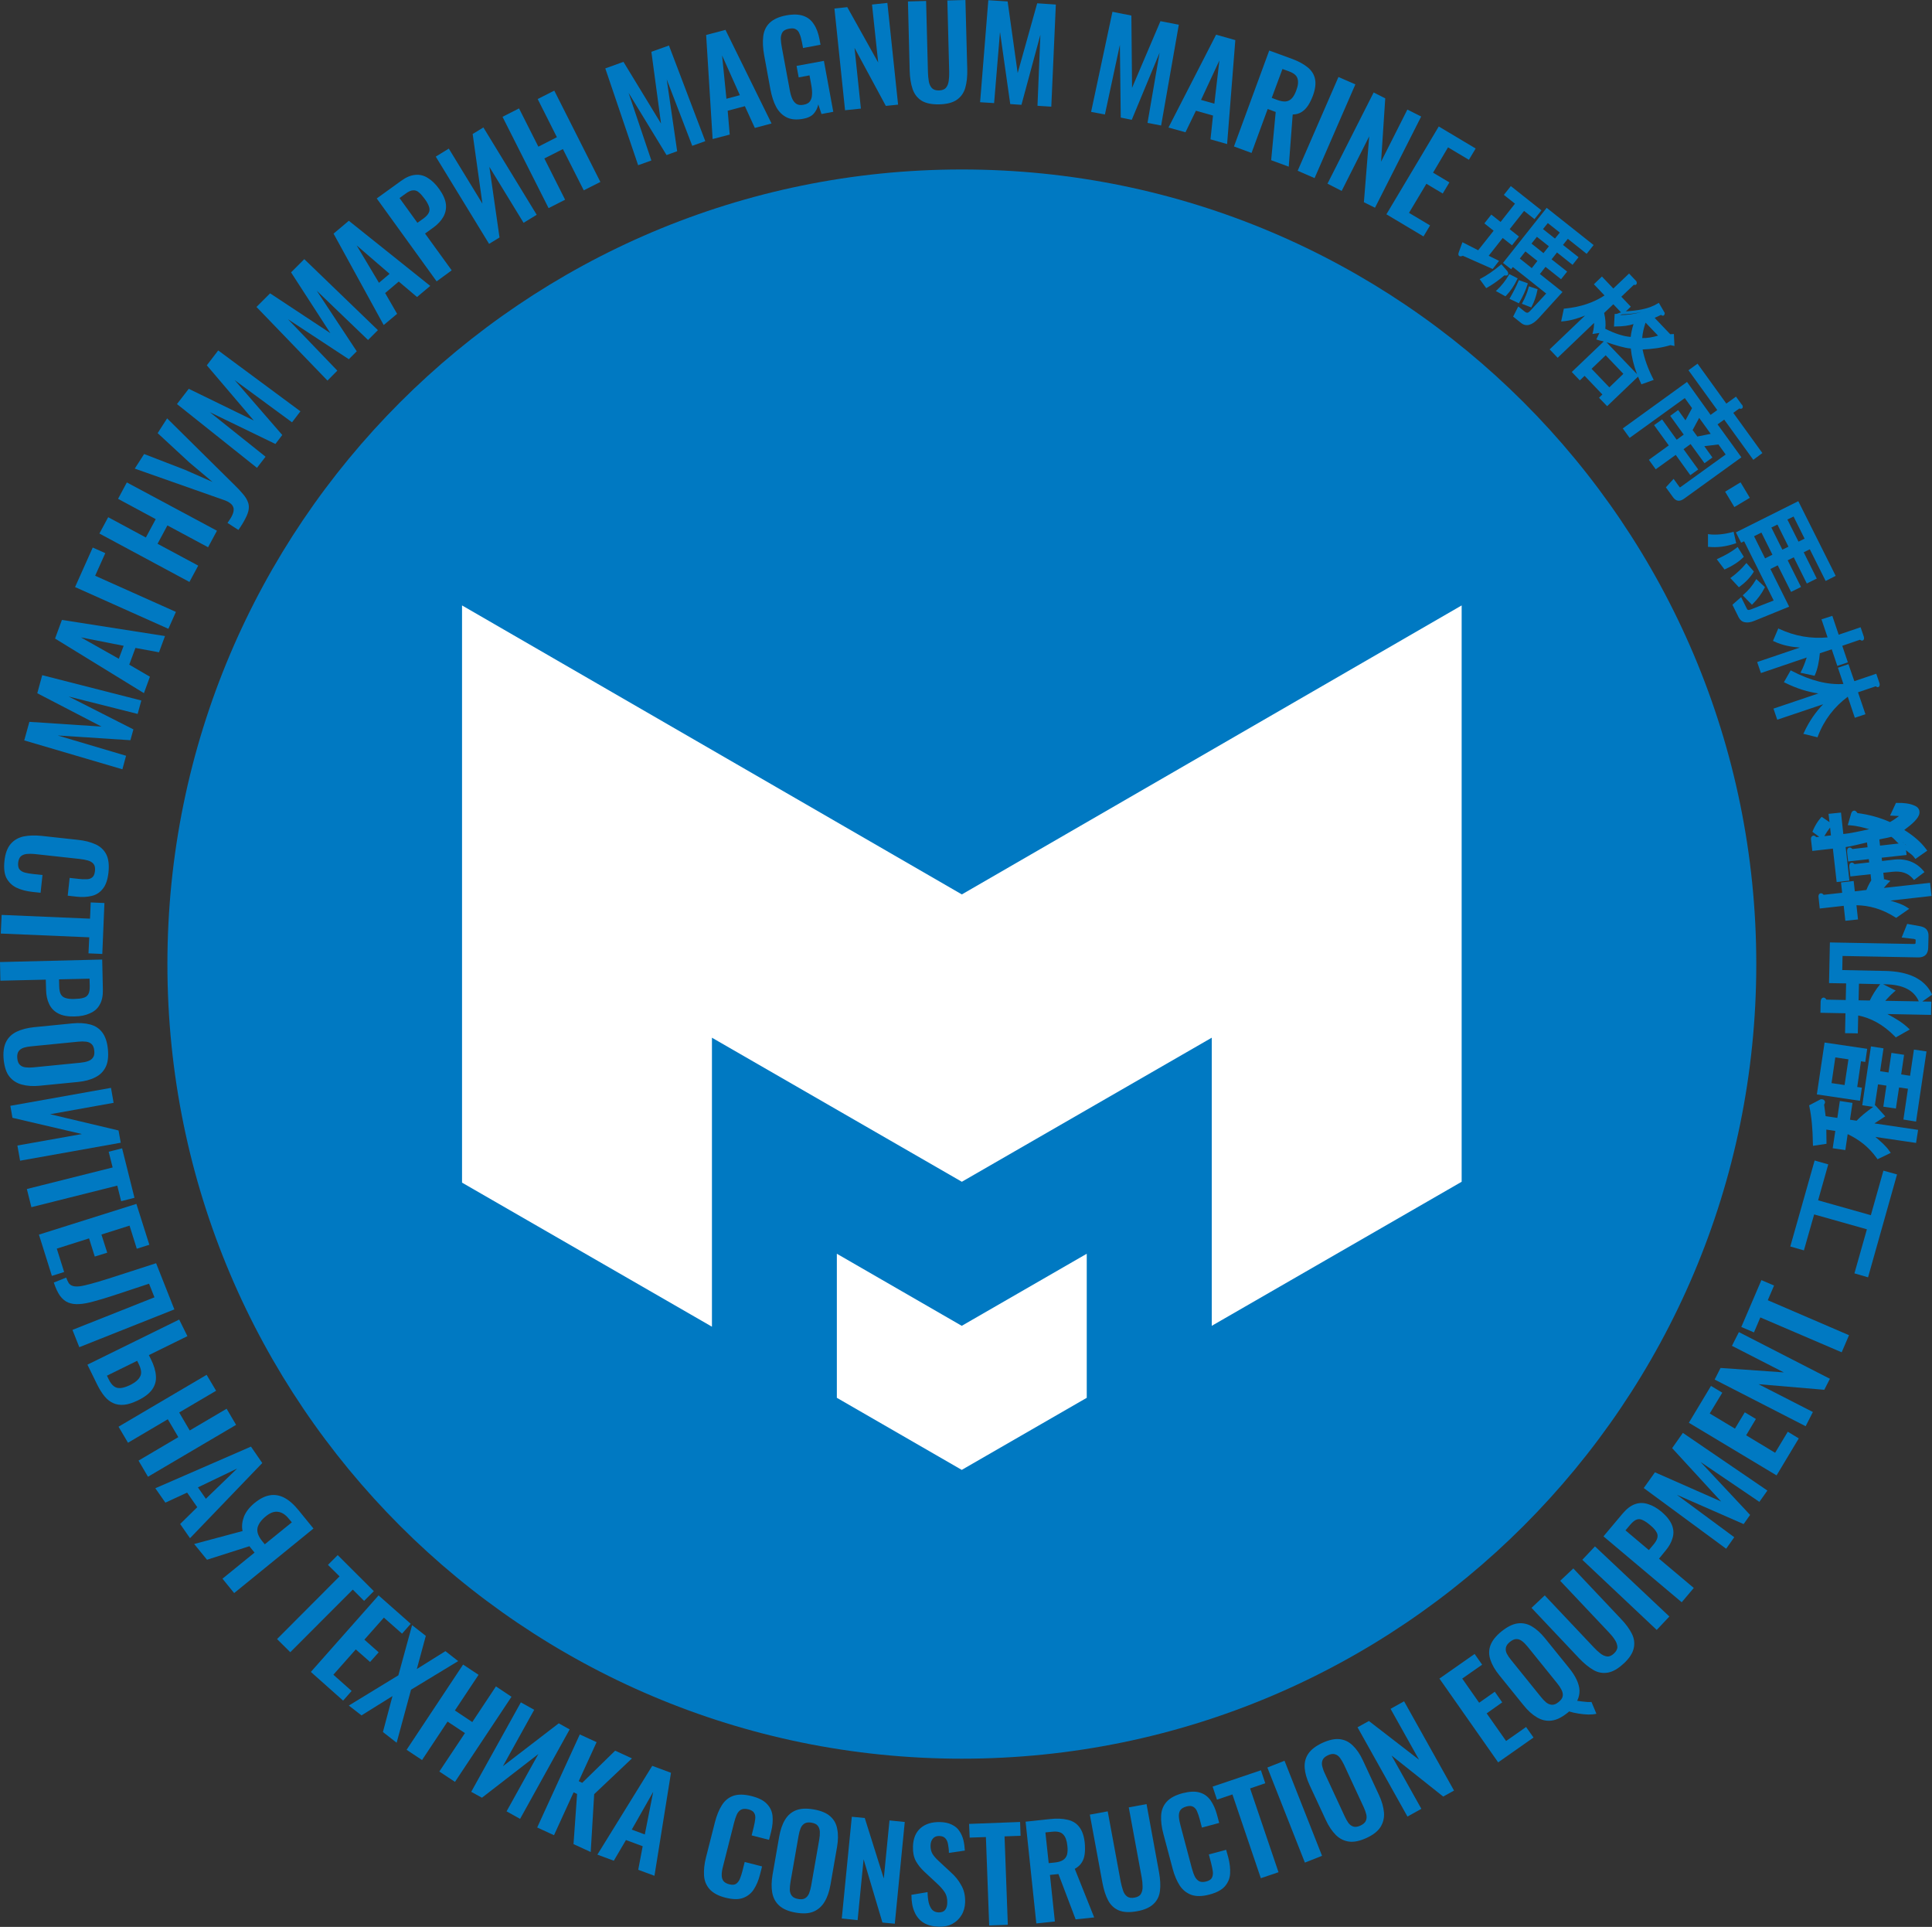 <?xml version="1.0" encoding="utf-8"?>
<!-- Generator: Adobe Illustrator 26.0.2, SVG Export Plug-In . SVG Version: 6.00 Build 0)  -->
<svg version="1.1" id="Слой_1" xmlns="http://www.w3.org/2000/svg" xmlns:xlink="http://www.w3.org/1999/xlink" x="0px" y="0px"
	 viewBox="0 0 2000 1994.3" style="enable-background:new 0 0 2000 1994.3;" xml:space="preserve">
<rect x="0" y="0" width="2000" height="1994.3" fill="#333333" stroke="none"/>
<style type="text/css">
	.st0{fill:#0079C2;}
	.st1{fill:#FFFFFF;}
</style>
<g>
	<g>
		<path class="st0" d="M17.2,918.8c4.7,2.2,10.1,3.6,16.4,4.3L42,924l2-18.4l-9.5-1c-3.1-0.3-5.9-0.8-8.4-1.4
			c-2.5-0.6-4.4-1.7-5.8-3.3c-1.3-1.5-1.8-3.8-1.5-7c0.3-2.8,1.2-4.9,2.5-6.4c1.5-1.4,3.5-2.3,5.9-2.6c2.6-0.3,5.8-0.3,9.6,0.1
			l45.7,5c3.2,0.3,6,0.9,8.5,1.6c2.5,0.7,4.5,1.9,5.8,3.5c1.4,1.7,1.9,4.2,1.5,7.5c-0.4,3.3-1.4,5.5-3,6.6c-1.5,1.2-3.5,1.8-6,1.8
			c-2.5,0.1-5.2,0-8.1-0.4l-9.1-1l-2,18.4l8.8,1c6.1,0.7,11.5,0.4,16.3-0.8c4.8-1.2,8.6-3.8,11.5-7.7c3-3.8,4.8-9.3,5.6-16.6
			c0.8-7.7,0.1-13.9-2.3-18.7c-2.4-4.6-6.1-8.1-11.2-10.4c-5.1-2.3-11.2-3.9-18.4-4.6l-37.5-4.1c-6.8-0.7-13-0.5-18.5,0.6
			c-5.4,1.2-9.8,3.7-13.3,7.7c-3.5,4.1-5.7,10-6.5,17.7l0,0c-0.8,7.4-0.1,13.4,2.1,17.7C9.2,913.3,12.6,916.6,17.2,918.8z"/>
		<polygon class="st0" points="91.6,986.7 105.9,987.3 108.1,934.6 93.9,934 93.2,950.8 1.7,946.9 0.8,966.2 92.4,970.1 		"/>
		<path class="st0" d="M47.7,1024.4c0.1,5.7,1.2,10.7,3.2,14.8c2,4.2,5.1,7.5,9.4,9.7c4.3,2.3,9.9,3.3,16.8,3.1
			c6.4-0.1,11.7-1.2,16.1-3.3c4.5-1.9,7.9-4.9,10.1-9c2.3-4,3.3-9.1,3.2-15.5l-0.7-31.1L0,995.7l0.4,19.3l47-1.1L47.7,1024.4z
			 M92.7,1012.9l0.2,7.3c0.1,4-0.4,6.9-1.5,8.8c-1.1,1.9-2.8,3.2-5.3,3.8c-2.3,0.7-5.4,1-9.3,1.1c-3.7,0.1-6.8-0.2-9-1
			c-2.2-0.6-3.8-2-4.9-3.9c-1-1.9-1.5-4.6-1.6-8.1l-0.2-7.3L92.7,1012.9z"/>
		<path class="st0" d="M22.6,1122.5c5.4,1.5,11.6,1.9,18.6,1.2l39.5-3.9c7.1-0.7,13.1-2.3,17.9-4.8c4.9-2.4,8.5-6,10.8-10.7
			c2.3-4.6,3-10.7,2.3-18.3c-0.7-7.5-2.7-13.3-5.8-17.4c-3.1-4.2-7.3-6.9-12.6-8.3c-5.2-1.4-11.4-1.8-18.5-1.1l-39.4,3.9
			c-7.1,0.7-13.2,2.3-18.2,4.7c-5,2.4-8.7,6-11,10.7c-2.3,4.7-3.1,10.8-2.4,18.2l0,0c0.8,7.6,2.7,13.5,5.9,17.5
			C13,1118.3,17.3,1121.1,22.6,1122.5z M19.3,1088c1.2-1.7,3-2.9,5.4-3.7c2.4-0.7,5-1.2,7.9-1.4l48.5-4.8c2.9-0.3,5.6-0.3,8,0
			c2.4,0.3,4.3,1.1,5.8,2.6c1.5,1.4,2.4,3.7,2.7,6.7c0.3,3.2-0.1,5.6-1.4,7.2c-1.1,1.7-2.9,2.9-5.2,3.7c-2.3,0.8-4.9,1.3-7.9,1.6
			l-48.5,4.8c-2.9,0.3-5.5,0.3-8,0c-2.5-0.3-4.5-1.1-6-2.6c-1.5-1.4-2.4-3.6-2.7-6.8l0,0C17.6,1092.1,18.1,1089.7,19.3,1088z"/>
		<polygon class="st0" points="122.7,1170 51.9,1153.2 117.6,1141.4 114.9,1125.9 10.7,1144.5 12.9,1156.9 84.8,1173.7 18,1185.6 
			20.8,1201.3 125,1182.7 		"/>
		<polygon class="st0" points="125.4,1243.2 139.2,1239.7 126.4,1188.5 112.5,1192 116.6,1208.3 27.8,1230.6 32.5,1249.4 
			121.4,1227.1 		"/>
		<polygon class="st0" points="58.8,1292.3 92.2,1281.7 98.1,1300.5 111,1296.5 105,1277.7 134.1,1268.5 141.6,1292.4 154.6,1288.3 
			141.2,1246 40.3,1277.8 53.7,1320.5 66.4,1316.5 		"/>
		<polygon class="st0" points="55.6,1327.4 55.7,1327.4 55.7,1327.4 		"/>
		<path class="st0" d="M161.6,1307.4l-49.2,15.9c-7.3,2.3-13.4,4.1-18.2,5.4c-4.8,1.3-8.7,2.2-11.8,2.6c-3,0.3-5.3,0.2-7.1-0.4
			c-1.7-0.5-3.1-1.5-4.2-3c-0.8-1.4-1.7-3.3-2.6-5.6l-12.8,5.1c1.9,5.8,4.1,10.4,6.4,13.7c2.5,3.3,5.3,5.7,8.5,7
			c3.2,1.3,7,1.9,11.3,1.6c4.4-0.2,9.5-1.2,15.2-2.8c5.8-1.5,12.3-3.5,19.7-5.9l37.5-12.4l5.6,14.1l-84.9,33.7l7.1,17.9l98.4-39.1
			L161.6,1307.4z"/>
		<path class="st0" d="M128.5,1453.9c4.2-0.4,9-2,14.4-4.6c6.8-3.3,11.7-7.1,14.6-11.2c3-4.2,4.3-8.9,3.9-14c-0.3-5.2-2-11-5.2-17.4
			l-2.1-4.2l39.9-19.6l-8.5-17.2l-95,46.7l10.2,20.8c2.3,4.6,4.7,8.5,7.4,11.8c2.7,3.3,5.7,5.7,9.1,7.2
			C120.5,1453.7,124.3,1454.3,128.5,1453.9z M117.7,1434.6c-1.9-1.5-3.7-3.9-5.3-7.3l-1.7-3.5l31.3-15.4l1.6,3.3
			c2.7,5.5,3.2,9.8,1.5,12.9c-1.6,3.2-4.9,6.1-9.8,8.6c-4.1,2-7.7,3.2-10.5,3.4C122,1436.8,119.7,1436.2,117.7,1434.6z"/>
		<polygon class="st0" points="234.6,1458 196.4,1480.5 185.5,1461.9 223.7,1439.4 213.9,1422.9 122.7,1476.6 132.5,1493.2 
			173.7,1468.9 184.6,1487.4 143.4,1511.7 153.2,1528.4 244.4,1474.7 		"/>
		<path class="st0" d="M259.8,1497.2l-99,43.1l10.4,14.9l22.5-10.4l10.5,15.1l-17.7,17.4l10.2,14.7l74.8-77.8L259.8,1497.2z
			 M213.1,1551.2l-8.2-11.8l40.6-19.5L213.1,1551.2z"/>
		<path class="st0" d="M309.1,1563.1c-4.9-6.1-9.9-10.4-14.8-13c-4.9-2.5-9.9-3.4-15-2.5c-5,0.8-10.3,3.5-15.7,7.9
			c-5.4,4.4-9.1,9.2-11.1,14.3c-1.9,5.1-2.4,10-1.4,14.8l-50.1,13.4l13.3,16.3l43.9-14c0.1,0.1,0.3,0.5,0.7,0.9
			c0.4,0.5,0.7,0.8,0.7,0.9l3.9,4.8l-33.2,27l12.1,14.9l82.1-66.8L309.1,1563.1z M274.1,1598.3l-2.7-3.3l0,0
			c-4.1-5.1-5.7-9.7-4.8-13.8c1-4,3.8-8,8.5-11.8c4.5-3.7,8.7-5.3,12.7-4.7c4,0.5,7.8,2.9,11.3,7.3l3,3.6L274.1,1598.3z"/>
		<polygon class="st0" points="376.9,1656.9 387,1646.8 349.6,1609.5 339.5,1619.6 351.5,1631.5 286.8,1696.4 300.5,1710 
			365.2,1645.2 		"/>
		<polygon class="st0" points="345.1,1733.3 368.3,1707.1 383.1,1720.1 392,1710.1 377.2,1697 397.4,1674.2 416.2,1690.8 
			425.2,1680.6 391.9,1651.2 321.8,1730.4 355.2,1760.1 364,1750.1 		"/>
		<polygon class="st0" points="474.3,1719.2 461.1,1708.9 431.5,1727.4 440.8,1693.1 426.6,1682 412.4,1733.9 361.1,1765.2 
			374.2,1775.4 406.3,1755.4 396.4,1792.6 410.6,1803.7 425.5,1748.8 		"/>
		<polygon class="st0" points="513.4,1745.4 488.9,1782.3 470.9,1770.3 495.4,1733.4 479.4,1722.8 420.9,1811 436.9,1821.6 
			463.3,1781.8 481.3,1793.7 454.8,1833.5 471,1844.2 529.5,1756.1 		"/>
		<polygon class="st0" points="578.4,1783.6 520.6,1828 553,1769.6 539.2,1761.9 487.8,1854.5 498.9,1860.6 557.3,1815.4 
			524.4,1874.7 538.4,1882.5 589.7,1789.9 		"/>
		<polygon class="st0" points="636.8,1811.9 602.7,1845.2 599.1,1843.5 617.6,1803.1 600.2,1795.1 556.1,1891.4 573.5,1899.4 
			593.8,1855 597.4,1856.7 593.7,1908.6 611.5,1916.8 615.1,1856.9 654.2,1819.9 		"/>
		<path class="st0" d="M618.4,1919.5l17,6.3l12.6-21.4l17.3,6.4l-4.6,24.4l16.8,6.2l17.1-106.6l-19.4-7.2L618.4,1919.5z
			 M667.5,1898.6l-13.5-5l22.2-39.1L667.5,1898.6z"/>
		<path class="st0" d="M799.7,1879.2c-0.6-4.9-2.6-9-6-12.4c-3.3-3.5-8.6-6.1-15.7-7.9c-7.5-1.9-13.8-2-18.8-0.3
			c-4.9,1.7-8.9,4.9-11.9,9.7c-3,4.7-5.4,10.6-7.2,17.6l-9.3,36.6c-1.7,6.7-2.3,12.8-2,18.4c0.3,5.5,2.2,10.3,5.7,14.3
			c3.6,4,9.1,7,16.6,8.9l0.1,0c7.3,1.8,13.2,2,17.8,0.3c4.7-1.7,8.5-4.6,11.3-8.9c2.8-4.3,5-9.5,6.5-15.6l2.1-8.2l-18-4.6l-2.3,9.2
			c-0.8,3-1.6,5.7-2.6,8.1c-1,2.4-2.3,4.1-4,5.3c-1.6,1.1-4,1.3-7.1,0.5c-2.7-0.7-4.7-1.8-6-3.4c-1.2-1.6-1.8-3.7-1.8-6.2
			c0-2.6,0.5-5.8,1.5-9.5l11.3-44.6c0.8-3.1,1.7-5.9,2.7-8.2c1.1-2.4,2.5-4.2,4.3-5.2c1.9-1.1,4.5-1.3,7.7-0.5
			c3.2,0.8,5.2,2.1,6.2,3.9c1,1.7,1.3,3.8,1,6.2c-0.3,2.5-0.8,5.1-1.5,8l-2.2,8.9l18,4.6l2.2-8.6
			C799.8,1889.6,800.2,1884.1,799.7,1879.2z"/>
		<path class="st0" d="M859.4,1879.8c-3.8-3.4-9.5-5.8-17.1-7.1c-7.4-1.3-13.5-1-18.3,0.9c-4.8,1.9-8.6,5.2-11.4,9.9
			c-2.8,4.6-4.8,10.5-6,17.5l-6.8,39c-1.2,7-1.4,13.3-0.4,18.8c1,5.5,3.4,10,7.3,13.5c3.9,3.5,9.5,5.9,16.9,7.2l0,0
			c7.6,1.3,13.7,1,18.5-1c4.9-2.1,8.7-5.5,11.5-10.2c2.9-4.8,4.9-10.7,6.1-17.6l6.8-39.1c1.2-7,1.3-13.2,0.2-18.5
			C865.8,1887.6,863.3,1883.2,859.4,1879.8z M848.1,1903.8l-8.4,48c-0.5,2.8-1.2,5.4-2.1,7.7c-0.9,2.3-2.3,4-4.1,5.1
			c-1.7,1.1-4.1,1.4-7.3,0.8l0.1,0c-3.1-0.5-5.3-1.6-6.6-3.3c-1.3-1.6-2-3.7-2.1-6.2c0-2.5,0.2-5.1,0.7-8l8.4-48
			c0.5-2.9,1.2-5.5,2.1-7.7c0.9-2.2,2.3-3.8,4-4.9c1.8-1.1,4.2-1.4,7.2-0.9c3.2,0.6,5.4,1.6,6.6,3.3c1.3,1.6,1.9,3.6,2.1,6
			C848.8,1898.2,848.6,1900.9,848.1,1903.8z"/>
		<polygon class="st0" points="914.9,1944.2 895.2,1881.6 881.8,1880.3 871.4,1985.6 887.8,1987.3 894,1924.3 913.5,1989.8 
			926.3,1991 936.6,1885.7 920.8,1884.1 		"/>
		<path class="st0" d="M984.4,1937.9l-12.9-12c-2.7-2.5-4.8-4.9-6.2-7.2c-1.4-2.4-2.1-5.4-2-8.9c0.1-2.8,0.9-5.1,2.4-6.9
			c1.6-1.9,3.9-2.8,6.7-2.7c2.8,0.1,4.8,0.9,6.2,2.4c1.4,1.5,2.4,3.6,2.8,6.2c0.5,2.6,0.9,5.6,0.9,8.9l16.5-2.4
			c-0.2-3.8-0.7-7.5-1.5-10.9c-0.9-3.5-2.3-6.6-4.2-9.4c-1.8-2.8-4.4-4.9-7.7-6.5c-3.3-1.7-7.4-2.6-12.3-2.7
			c-8.4-0.2-15.2,1.9-20.2,6.3c-5,4.4-7.6,10.8-7.8,19.1c-0.2,5.8,0.8,10.8,2.9,14.8c2.2,4,5.1,7.6,8.7,11l13,12.1
			c3.4,3.1,6.1,6.1,8.1,9.1c2,3,3,6.8,2.8,11.4c-0.1,2.9-0.8,5.3-2.2,7.1c-1.4,1.8-3.6,2.6-6.7,2.6c-2.8-0.1-5-1-6.7-2.7
			c-1.6-1.8-2.8-4.3-3.6-7.4c-0.7-3.2-1.1-6.8-1.2-10.9l-16.7,2.8c0,7,1,12.9,3.2,17.7c2,4.8,5.2,8.6,9.4,11.2
			c4.2,2.6,9.5,3.9,15.8,4.1l0,0c5.3,0.1,10-0.8,13.9-2.9c4.1-2.2,7.2-5.2,9.5-9c2.4-3.9,3.6-8.3,3.8-13.4c0.2-7-1.2-12.9-4.2-17.9
			C992.3,1946.1,988.7,1941.7,984.4,1937.9z"/>
		<polygon class="st0" points="1056,1885.7 1003.2,1887.7 1003.8,1901.9 1020.6,1901.3 1024,1992.8 1043.3,1992.1 1039.9,1900.6 
			1056.5,1900 		"/>
		<path class="st0" d="M1119.8,1927.7c1.7-2.6,2.7-5.7,3.1-9.1c0.4-3.5,0.4-7.3,0-11.6c-0.8-7-2.7-12.4-5.7-16.2
			c-2.9-3.8-7-6.3-12.1-7.4c-5-1.2-11.1-1.5-18.2-0.7l-25.2,2.7l11.1,105.3l19.2-2l-5.1-48.2l8.8-0.9l17.8,46.9l19.2-2l-20.1-50.3
			C1115.8,1932.4,1118.2,1930.3,1119.8,1927.7z M1104.6,1919.5c-0.7,2.4-2.1,4.3-4.3,5.7c-2.1,1.3-4.9,2.1-8.7,2.5l-6,0.6l-3.4-31.8
			l7-0.7c5.5-0.6,9.3,0.4,11.5,2.9c2.3,2.4,3.7,6.2,4.2,11.5C1105.4,1913.8,1105.2,1917,1104.6,1919.5z"/>
		<path class="st0" d="M1186.9,1867.2l-18.4,3.4l13.4,72.6c0.6,3.3,0.9,6.4,0.9,9.4c0.1,2.9-0.5,5.4-1.7,7.5c-1.1,2-3.4,3.3-6.7,3.9
			c-3.2,0.6-5.7,0.2-7.7-1.2c-1.9-1.5-3.4-3.6-4.2-6.4c-1-2.8-1.7-5.9-2.4-9.1l-13.4-72.6l-18.5,3.4l13,70.4
			c1.4,7.3,3.3,13.4,5.9,18.3c2.6,4.9,6.3,8.4,11.1,10.4c4.8,2,11.1,2.3,18.8,0.9l0,0c7.8-1.4,13.5-4,17.2-7.6
			c3.8-3.6,6-8.2,6.6-13.7c0.7-5.5,0.3-11.9-1-19.2L1186.9,1867.2z"/>
		<path class="st0" d="M1269.3,1914.5l-17.9,4.8l2.4,9.2c0.8,3,1.3,5.8,1.7,8.3c0.3,2.5,0,4.7-0.9,6.6c-0.9,1.8-2.9,3.1-6,3.9
			c-2.7,0.7-5,0.7-6.9-0.1c-1.8-0.9-3.4-2.4-4.6-4.6c-1.2-2.3-2.3-5.3-3.3-9l-11.8-44.5c-0.8-3.1-1.4-5.9-1.6-8.5
			c-0.2-2.6,0.2-4.9,1.2-6.7c1.1-1.9,3.3-3.3,6.5-4.2c3.2-0.9,5.6-0.7,7.3,0.4c1.7,1,3,2.6,3.9,4.9c1,2.3,1.8,4.8,2.6,7.7l2.3,8.8
			l17.9-4.8l-2.3-8.6c-1.6-5.9-3.8-10.8-6.7-14.9c-2.9-4-6.6-6.7-11.3-8c-4.6-1.4-10.4-1.1-17.5,0.7c-7.5,2-13,4.9-16.6,8.9
			c-3.5,3.9-5.4,8.6-5.7,14.2c-0.3,5.6,0.4,11.9,2.3,18.9l9.7,36.5c1.8,6.7,4.2,12.3,7.2,17c3,4.6,7,7.8,12,9.7
			c5.1,1.8,11.4,1.7,18.9-0.3l0,0c7.2-1.9,12.5-4.7,15.8-8.4c3.3-3.8,5.2-8.2,5.5-13.2c0.3-5.1-0.3-10.7-1.9-16.8L1269.3,1914.5z"/>
		<polygon class="st0" points="1309.8,1845.6 1305.3,1832.2 1255.3,1849.1 1259.8,1862.6 1275.8,1857.2 1305.2,1943.9 
			1323.5,1937.7 1294.1,1851 		"/>
		
			<rect x="1331.6" y="1821.7" transform="matrix(0.93 -0.367 0.367 0.93 -594.972 623.865)" class="st0" width="19.1" height="105.8"/>
		<path class="st0" d="M1427.6,1858l-16.7-36c-3-6.5-6.5-11.6-10.4-15.3c-3.9-3.9-8.4-6.1-13.6-6.7c-5.1-0.6-11.1,0.7-18.1,3.9
			c-6.8,3.2-11.6,6.9-14.5,11.2c-2.9,4.3-4.1,9.2-3.7,14.7c0.4,5.4,2.1,11.3,5.1,17.8l16.7,35.9c3,6.5,6.5,11.7,10.4,15.6
			c3.9,3.9,8.5,6.2,13.7,6.9c5.2,0.7,11.2-0.6,18-3.7l0,0c7-3.2,11.8-7,14.6-11.4c2.8-4.5,4-9.5,3.6-14.9
			C1432.2,1870.4,1430.6,1864.4,1427.6,1858z M1413.9,1884.5c-0.8,1.9-2.6,3.5-5.5,4.9l0,0c-2.8,1.3-5.3,1.7-7.3,1.1
			s-3.8-1.9-5.3-3.9c-1.4-2-2.7-4.4-3.9-7l-20.5-44.2c-1.3-2.7-2.1-5.2-2.7-7.6c-0.5-2.4-0.3-4.5,0.5-6.3c0.8-1.9,2.6-3.5,5.4-4.8
			c2.9-1.4,5.3-1.7,7.3-1.1c2,0.5,3.7,1.7,5.2,3.7c1.4,1.9,2.8,4.2,4.1,6.9l20.5,44.2c1.2,2.6,2.1,5.1,2.7,7.6
			C1414.9,1880.4,1414.8,1882.6,1413.9,1884.5z"/>
		<polygon class="st0" points="1439.5,1768.6 1469,1821.3 1417.1,1781.2 1405.3,1787.7 1457,1880.1 1471.4,1872.1 1440.5,1816.9 
			1494,1859.4 1505.2,1853.2 1453.5,1760.8 		"/>
		<polygon class="st0" points="1559.1,1801.9 1539,1773.3 1555.1,1761.9 1547.4,1750.9 1531.2,1762.3 1513.7,1737.3 1534.3,1722.9 
			1526.5,1711.8 1490.1,1737.3 1550.9,1824 1587.5,1798.3 1579.8,1787.4 		"/>
		<path class="st0" d="M1642.9,1761.5c-1.7-0.1-3.4-0.3-5.1-0.5c-1.8-0.2-3.5-0.5-5.1-0.7c1.7-3.5,2.5-7.1,2.4-10.8
			c-0.2-3.7-1.3-7.5-3.1-11.3c-1.8-3.8-4.3-7.6-7.5-11.6l-25-30.9c-4.5-5.6-9.1-9.7-13.7-12.4c-4.7-2.8-9.7-3.8-14.8-3.1
			c-5.2,0.7-10.7,3.5-16.7,8.3c-5.8,4.7-9.6,9.5-11.4,14.4c-1.8,4.9-1.8,9.9,0,15.1c1.7,5.1,4.8,10.5,9.3,16l24.9,30.8
			c4.5,5.6,9.1,9.8,13.9,12.6c4.8,2.9,9.8,4,15,3.4c5.2-0.6,10.7-3.3,16.6-8c0.3-0.3,0.6-0.5,0.9-0.7c0.3-0.3,0.6-0.6,0.8-0.8
			c3,0.9,6.2,1.7,9.7,2.2c3.6,0.6,7,0.9,10.2,1c3.3,0,6.1-0.2,8.4-0.8l-5.1-12.2C1646.1,1761.6,1644.6,1761.6,1642.9,1761.5z
			 M1617.7,1755.5c-0.3,2.1-1.8,4.1-4.3,6.1l0,0c-2.4,2-4.7,2.9-6.8,2.8c-2.1-0.1-4.1-0.9-6.1-2.5c-1.9-1.6-3.7-3.5-5.5-5.8
			l-30.6-37.9c-1.9-2.3-3.4-4.5-4.5-6.6c-1.1-2.2-1.4-4.2-1-6.2c0.3-2.1,1.7-4.1,4.2-6.1c2.5-2,4.8-3,6.9-2.9c2,0,4,0.8,5.9,2.3
			c1.9,1.5,3.7,3.4,5.6,5.7l30.6,37.9c1.8,2.2,3.3,4.5,4.4,6.7S1618.1,1753.4,1617.7,1755.5z"/>
		<path class="st0" d="M1677.9,1675.4l-49.2-52.1l-13.6,12.8l50.7,53.7c2.3,2.4,4.3,4.9,5.9,7.4c1.6,2.4,2.4,4.8,2.6,7.2
			c0.1,2.3-1.1,4.6-3.5,6.9c-2.3,2.2-4.7,3.3-7.1,3.1c-2.4-0.3-4.7-1.3-7-3.1c-2.4-1.9-4.7-4-6.9-6.4l-50.7-53.7l-13.7,12.9
			l49.2,52.1c5.1,5.4,10.1,9.4,14.9,12.2s9.8,3.6,15,2.7c5.1-0.9,10.6-4,16.3-9.4l0.1,0c5.8-5.4,9.2-10.7,10.3-15.7
			c1.2-5.1,0.6-10.1-1.9-15.1C1686.8,1685.9,1683,1680.7,1677.9,1675.4z"/>
		
			<rect x="1672.8" y="1590.3" transform="matrix(0.686 -0.728 0.728 0.686 -667.274 1741.222)" class="st0" width="19.1" height="105.8"/>
		<path class="st0" d="M1724,1605.1c3.7-4.4,6.2-8.8,7.4-13.2c1.4-4.5,1.2-9-0.6-13.5c-1.8-4.5-5.3-9-10.5-13.5
			c-4.9-4.1-9.6-6.8-14.3-8.2c-4.6-1.5-9.2-1.5-13.5,0.1c-4.3,1.5-8.5,4.7-12.6,9.5l-20,23.8l81,68.2l12.5-14.8l-36-30.3
			L1724,1605.1z M1715.7,1591.6c-0.5,2.1-1.9,4.5-4.1,7.1l-4.7,5.6l-24.2-20.4l4.7-5.6c2.6-3.1,4.9-4.9,6.9-5.6
			c2.1-0.7,4.3-0.5,6.5,0.7c2.2,1,4.8,2.8,7.7,5.3c2.9,2.4,4.9,4.6,6.1,6.7C1715.9,1587.3,1716.2,1589.4,1715.7,1591.6z"/>
		<polygon class="st0" points="1731,1498.8 1781.7,1554 1713.2,1523.8 1701.6,1540.1 1786.9,1602.9 1795.3,1591 1735.9,1547.1 
			1805,1577.4 1811.7,1567.9 1760.4,1513.1 1821.3,1554.4 1829.6,1542.7 1742.1,1483 		"/>
		<polygon class="st0" points="1837.6,1503.6 1807.6,1485.5 1817.7,1468.6 1806.2,1461.7 1796,1478.6 1769.9,1462.9 1782.9,1441.4 
			1771.2,1434.4 1748.3,1472.5 1839.1,1527 1862.1,1488.7 1850.7,1481.8 		"/>
		<polygon class="st0" points="1792.9,1392.9 1846.6,1420.4 1781.1,1415.8 1775,1427.8 1869.2,1476.1 1876.7,1461.4 1820.4,1432.6 
			1888.5,1438.4 1894.3,1427 1800.1,1378.7 		"/>
		<polygon class="st0" points="1836.5,1330.5 1823.4,1324.9 1802.6,1373.4 1815.7,1379 1822.3,1363.5 1906.5,1399.6 1914.1,1381.9 
			1830,1345.7 		"/>
		<polygon class="st0" points="1936.7,1257.7 1882.1,1242.3 1892.6,1205.1 1878.5,1201.1 1853.3,1290.1 1867.4,1294.1 1878,1256.9 
			1932.6,1272.3 1919.7,1317.9 1933.8,1322 1963.8,1215.5 1949.7,1211.6 		"/>
		<path class="st0" d="M1930.9,1099.1l0.3-1.9l1.7-11.7l-44.1-6.5l-8,53.7l44.6,6.6l2-13.6l-4.8-0.7l3.9-26.6L1930.9,1099.1z
			 M1896,1121l3.9-26.6l13.6,2l-4,26.6L1896,1121z"/>
		<path class="st0" d="M1983.5,1160.8l10.8-72.6l-13-1.9l-4,27.1l-9.2-1.4l3-20.3l-13.1-2l-3,20.3l-8.7-1.3l3.5-23.7l-13-2l-9,60.9
			l11.3,1.7c-7.2,5.2-13,9.9-17.1,14.3l-6.9-1l2.6-17.4l-13.1-2l-2.6,17.5l-12.1-1.8l-1.6-12c0.2-0.3,0.5-0.6,0.6-1
			c0.3-0.6,0.5-1.4,0.2-2.3c-0.3-0.9-1-1.6-1.7-1.9c-0.7-0.3-1.4-0.3-2.1-0.3l-0.5,0l-12,6.3l0.3,1.5c2.1,9.7,3.4,22.4,3.6,38.2
			l0.1,2.2l14-2.1l-0.2-14.7l9.3,1.4l-2.7,17.9l13.1,1.9l2.4-16.5c11.6,5.5,21.8,13.2,30,24.7l0.9,1.3l13.7-6.6l-1.3-1.8
			c-3.3-5-8.9-9.9-14.6-14.7l42.1,6.2l2.1-13.5l-45.2-6.7l11.2-7.3l-1.5-1.7l-8.9-9.8l-0.4,0.3l3.3-21.9l8.7,1.3l-3.2,21.8l13,1.9
			l3.3-21.8l9.2,1.3l-4.7,31.9L1983.5,1160.8z"/>
		<path class="st0" d="M1990,1036.5l10-7l-0.6-1.6c-7.6-14.9-23.9-22.5-47.8-23l-44.5-0.9l0.3-14.6l78.2,1.5
			c3.1,0.1,5.9-0.7,7.8-2.6c1.9-1.9,2.7-4.7,2.7-7.9l0.3-11.7c0.1-2.6-0.6-5-2.1-6.8c-1.5-1.7-3.7-2.7-6.2-3.2l-13.8-2.5l-5.7,14.1
			l12.8,1.5c0.8,0.2,1.3,0.4,1.5,0.5c0.1,0.2,0.1,0.2,0.2,0.5l-0.1,2.9c0,0.8-0.2,0.9-0.3,1c-0.3,0.2-0.6,0.3-1.6,0.3l-86.8-1.6
			l-0.9,42.1l17.7,0.3l-0.4,17.2l-20-0.4c-0.2-0.4-0.6-0.7-0.7-1c-0.6-0.5-1.3-1.3-2.6-1.1c-1.3,0.2-1.9,1.2-2.2,1.9
			s-0.4,1.4-0.5,2.3l0,0.1l-0.2,11.4l25.9,0.5l-0.4,20.6l13.2,0.2l0.4-18.5c13,2.6,25.7,9.2,37.9,21.6l1,1.1l14.5-8.2l-1.9-1.8
			c-5.9-5.6-13.5-10-21.3-14.2l45.2,0.9l0.3-13.7l-2-0.1L1990,1036.5z M1946.2,1018.8c-4.5,5.5-7.9,11.1-10.6,16.7l-11.6-0.2
			l0.4-17.2l22.1,0.5L1946.2,1018.8z M1960.2,1027.1l2.2-1.9l-13.1-6.6l2.4,0.1c18.5,0.4,29.6,6.2,34.6,17.6l0,0.1l-34.7-0.6
			C1954.4,1032.8,1957.1,1029.8,1960.2,1027.1z"/>
		<path class="st0" d="M1956.5,850.8c-10.6-4.7-21.9-7.8-33.8-9.3c-0.2-0.4-0.3-0.9-0.8-1.1c-0.5-0.5-0.9-1.2-1.9-1.4
			c-1-0.2-2.2,0.4-2.7,1c-0.5,0.6-0.7,1.3-1,2l-3.5,12l2.4,0.2c8.2,0.6,13.8,2.4,19.8,4c-10.3,2.3-20.3,4.4-26.8,5l-2.4-22.2
			l-12.9,1.3l1,8.6l-8.1-5.5l-1.2,1.3c-3.1,3.5-5.6,7.7-7.8,12.7l-0.6,1.5l7.1,5.2l-3.1,0.3c-0.4-0.3-0.7-0.7-1-0.9
			c-0.6-0.4-1.4-0.9-2.5-0.5c-1.2,0.3-1.7,1.4-1.9,2.2c-0.1,0.7-0.1,1.5,0,2.3l1.3,11.2l21.3-2.4l3.9,34.6l13.2-1.5l-3.9-34.7
			c5.8-0.7,14.8-3.2,22.1-4.8l0.6,5l-15.7,1.8c-0.4-0.3-0.7-0.7-1-0.9c-0.6-0.4-1.4-0.9-2.5-0.5c-1.2,0.3-1.7,1.4-1.9,2.2
			c-0.1,0.7-0.1,1.5-0.1,2.3l1.1,9.8l21.4-2.4l0.4,3.4l-15.2,1.7c-0.4-0.3-0.7-0.7-1-0.9c-0.6-0.4-1.4-0.9-2.5-0.5
			c-1.2,0.3-1.7,1.5-1.8,2.2c-0.2,0.8-0.1,1.5-0.1,2.3l1.1,9.7l20.9-2.3l0.7,6.3l0,0.1c-1.7,2.7-3.4,5.7-5,9.9l-12,1.4l-1.2-10.7
			l-13.1,1.5l0.2,1.9l1,8.8l-19.1,2.1c-0.4-0.2-0.6-0.6-0.9-0.9c-0.6-0.4-1.5-0.9-2.6-0.6c-1.2,0.3-1.7,1.5-1.8,2.2
			c-0.2,0.8-0.1,1.4,0,2.3l1.2,11.2l24.8-2.8l1.7,15.5l13.1-1.4l-1.6-14.7c13.2,0.2,26.5,3.8,40,12.4l1.1,0.7l13.5-9.4l-2.4-1.6
			c-5.1-3.4-11.1-5-17-6.9l42.5-4.8l-1.5-13.6l-47.9,5.3c1.4-1.6,2.7-3.2,4.4-4.9l2.4-2.4l-7.3-2l0.7-0.1l-0.7-6.3l9.3-1
			c9.6-1.1,16.4,1.4,21.3,7.1l1.2,1.4l10.8-8.2l-1.3-1.6c-7.5-8.8-17.9-12.7-30.4-11.3l-12.2,1.4l-0.4-3.4l25.8-2.8l-0.6-5
			c2.8,2.8,5.9,3.9,8.5,7.5l1.2,1.6l1.6-1.1l10.7-7.5l-1.2-1.6c-5.5-7.5-13.3-14-22.6-19.8c4.3-3.2,8.1-6.3,10.6-8.9
			c2.9-3.1,4.8-5.7,5.1-8.5c0.2-1.7-0.1-3.4-1.1-4.8c-0.9-1.4-2.4-2.4-4.2-3.1c-4.5-2-10.5-2.9-17.8-2.7l-1.2,0l-6.1,13.1l9.3,0.5
			C1963.2,846.4,1960.6,848.6,1956.5,850.8z M1946.2,875.2l-0.7-6.4c4.6-1.2,7.3-1.3,12.3-2.7c2.8,1.4,5,4.9,7.7,6.9L1946.2,875.2z
			 M1888.6,865.4c1.8-3.3,3.8-6.2,5.9-8.9l0.9,8.1L1888.6,865.4z M1968.9,870.9c0.6,0.5,1.3,1.1,1.9,1.6l-0.1,0
			C1970.1,872,1969.5,871.5,1968.9,870.9z M1972.2,873.9l0-0.2c0.5,0.5,1,1,1.6,1.5C1973.3,874.8,1972.7,874.4,1972.2,873.9z"/>
		<polygon class="st0" points="130.5,782.2 59.7,761.2 135,766.1 138.1,754.9 71.1,720.9 142.5,738.9 146.3,725 43.7,698.8 
			38.6,717.5 105.1,752 30.4,747.1 25.1,766.3 126.7,796.2 		"/>
		<path class="st0" d="M155.2,700.4l-21.4-12.5l6.4-17.3l24.4,4.5l6.2-16.8L64.1,641.6L57,660.9l92,56.5L155.2,700.4z M123,681.8
			l-39.2-22.1l44.2,8.7L123,681.8z"/>
		<polygon class="st0" points="182.1,633.3 98.5,595.9 109,572.5 96,566.7 77.7,607.6 174.3,650.8 		"/>
		<polygon class="st0" points="205.2,585.4 163.1,562.8 173.3,543.8 215.4,566.4 224.6,549.3 131.3,499.3 122.2,516.3 161.2,537.3 
			151,556.3 112,535.3 102.9,552.2 196.1,602.3 		"/>
		<path class="st0" d="M238.7,521.1c1.7,1.4,2.7,3,3.1,4.9c0.3,1.9,0,4.1-1.1,6.6c-1,2.4-2.8,5.3-5.2,8.6l11.3,7.3
			c3.3-4.7,5.8-8.9,7.5-12.4c1.8-3.5,2.9-6.6,3.2-9.4c0.3-2.8,0-5.4-1.2-7.9c-1-2.5-2.6-5-4.9-7.6c-2.1-2.6-4.9-5.6-8.2-8.8
			l-70.2-69.4l-9.8,15.3l33,30.5l23.8,20l-28.6-12.6l-42.2-16.3l-9.7,15.1l91.7,32.3C234.5,518.3,236.9,519.7,238.7,521.1z"/>
		<polygon class="st0" points="274.9,472.7 217.2,426.6 285.1,459.5 292.2,450.2 243,393.5 302.3,437.1 311,425.7 225.9,362.7 
			214.1,378.1 262.7,435.2 195.4,402.4 183.2,418.2 266,484.2 		"/>
		<polygon class="st0" points="349.2,383.6 298.1,330.4 361.1,371.8 369.3,363.6 327.9,300.9 381,351.9 391.2,341.7 315,268.2 
			301.3,281.9 342,344.8 279.6,303.6 265.5,317.7 339,393.9 		"/>
		<path class="st0" d="M411.1,324.8l-12.4-21.5l14.1-11.9l18.9,16l13.7-11.5l-84.3-67.4l-15.8,13.3l51.9,94.6L411.1,324.8z
			 M369.2,254l34.1,29.4l-11,9.3L369.2,254z"/>
		<path class="st0" d="M467.6,279.8l-27.6-38.1l8.5-6.1c4.7-3.4,8.1-7.1,10.4-11.1c2.3-4.1,3.2-8.5,2.7-13.2
			c-0.6-4.8-2.9-10-6.9-15.6c-3.7-5.2-7.7-9-11.8-11.5c-4.1-2.6-8.5-3.7-13.1-3.2c-4.6,0.4-9.4,2.4-14.6,6.2l-25.2,18.2l62,85.8
			L467.6,279.8z M432.1,230.6L413.6,205l5.9-4.3c3.2-2.4,5.9-3.7,8.1-3.7c2.2-0.2,4.3,0.5,6.1,2.2c1.9,1.5,3.9,3.9,6.2,7
			c2.2,3,3.6,5.7,4.3,8c0.7,2.2,0.6,4.3-0.5,6.3c-1,1.9-2.9,3.9-5.7,5.9L432.1,230.6z"/>
		<polygon class="st0" points="517.1,245.8 506.6,172.7 542,230.6 555.6,222.3 500.4,131.9 489.3,138.7 499.4,210.8 464.6,153.8 
			451.1,162.1 506.3,252.4 		"/>
		<polygon class="st0" points="585,206.7 563.5,164 582.7,154.3 604.3,197 621.5,188.3 573.8,93.8 556.6,102.5 576.5,142 
			557.3,151.8 537.3,112.2 520.2,120.9 567.9,215.4 		"/>
		<polygon class="st0" points="730.1,146.1 692.5,47.1 674.3,53.6 684.3,127.9 645.4,64 626.6,70.8 660.6,171 674.3,166.1 
			650.7,96.1 690,160.5 701,156.5 690.2,82.2 716.6,150.9 		"/>
		<path class="st0" d="M755.4,139.3l-2.1-24.7l17.8-4.7l10.3,22.5l17.3-4.6L751,30.9l-20,5.3l6.7,107.7L755.4,139.3z M765.9,98.5
			l-13.9,3.7l-4.5-44.8L765.9,98.5z"/>
		<path class="st0" d="M797.5,92.4c1.4,7.3,3.4,13.5,6.1,18.5c2.8,5,6.5,8.5,11,10.7c4.6,2.2,10.3,2.6,17.1,1.3l0,0
			c4.8-0.9,8.4-2.7,10.7-5.3c2.4-2.8,4-6,4.7-9.6l3.3,10l12.2-2.3L852.9,63l-28.3,5.2l2.2,11.9l11.2-2.1l1.8,9.8
			c0.7,3.8,1,7.1,0.8,10c-0.1,2.8-0.8,5.2-2.1,7c-1.3,1.9-3.6,3.1-6.6,3.6c-3,0.6-5.4,0.3-7.3-0.8c-1.9-1.2-3.4-3-4.5-5.5
			c-1.1-2.5-2-5.6-2.6-9.2l-8.1-43.6c-0.6-3.2-1-6.1-1.1-8.8c-0.1-2.7,0.5-5,1.6-7c1.2-1.9,3.5-3.2,6.9-3.8c3.2-0.6,5.6-0.4,7.2,0.7
			c1.7,0.9,3,2.6,3.8,4.9c1,2.3,1.7,5.1,2.4,8.5l1.1,5.9l18.1-3.4l-1-5.4c-1.2-6.4-3.1-11.7-5.9-15.8c-2.6-4.2-6.3-7.1-10.9-8.7
			c-4.6-1.6-10.5-1.8-17.6-0.5c-7.6,1.4-13.3,4-17.2,7.7c-3.8,3.6-6,8.3-6.7,14c-0.7,5.7-0.4,12.3,1,19.8L797.5,92.4z"/>
		<polygon class="st0" points="891.2,112.4 884.6,49.5 917,109.6 929.7,108.3 918.6,3 902.7,4.7 909.1,64.7 877.1,7.4 863.8,8.8 
			874.8,114.1 		"/>
		<path class="st0" d="M999.4,0l-18.7,0.5l1.9,73.8c0.1,3.3-0.1,6.5-0.5,9.4c-0.4,2.9-1.3,5.3-2.8,7.1c-1.4,1.7-3.9,2.7-7.2,2.8
			c-3.2,0.1-5.7-0.7-7.4-2.4c-1.6-1.8-2.7-4.1-3.2-7c-0.5-2.9-0.8-6.1-0.9-9.4l-1.9-73.8l-18.8,0.5l1.8,71.6c0.2,7.4,1.2,13.7,3,19
			c1.8,5.3,4.9,9.3,9.3,12.1c4.4,2.7,10.6,4,18.4,3.8l0,0c7.9-0.2,14-1.8,18.2-4.8c4.3-3,7.2-7.2,8.7-12.5c1.5-5.4,2.2-11.7,2-19.1
			L999.4,0z"/>
		<polygon class="st0" points="1074,109.5 1088.3,110.4 1093,4.7 1073.7,3.4 1053.5,75.6 1043.1,1.5 1023.1,0.2 1014.6,105.8 
			1029.1,106.7 1035.2,33.1 1045.8,107.7 1057.4,108.5 1077,36 		"/>
		<polygon class="st0" points="1159.3,46.4 1160.2,121.7 1171.6,124 1200.4,54.6 1187.9,127.2 1202,129.9 1220.3,25.6 1201.3,21.9 
			1171.9,90.9 1171.2,16.1 1151.6,12.2 1129.5,115.8 1143.8,118.5 		"/>
		<path class="st0" d="M1227.2,136.9l10.8-22.3l17.7,5l-2.6,24.6l17.2,4.9l8.5-107.6l-19.9-5.6l-49.3,96.1L1227.2,136.9z
			 M1262.3,62.6l-5.2,44.7l-13.8-3.9L1262.3,62.6z"/>
		<path class="st0" d="M1295.6,158.3l16.7-45.5l8.3,3.1l-4.7,49.9l18.2,6.7l4.1-54c3.6-0.1,6.6-0.9,9.1-2.5c2.6-1.6,4.9-3.9,6.8-6.8
			c1.9-2.9,3.6-6.4,5.1-10.4c2.4-6.6,3.1-12.3,2.1-17.1c-1-4.7-3.5-8.7-7.6-12c-4-3.3-9.3-6.2-16-8.7l-23.8-8.7l-36.5,99.3
			L1295.6,158.3z M1327.6,71.4l6.6,2.4c5.2,1.9,8.2,4.4,9,7.6c1,3.1,0.6,7.2-1.3,12.2c-1.3,3.5-2.8,6.3-4.6,8.2
			c-1.7,1.8-3.8,2.9-6.3,3.2c-2.4,0.2-5.4-0.3-8.9-1.6l-5.6-2.1L1327.6,71.4z"/>
		
			<rect x="1320.8" y="122.8" transform="matrix(0.399 -0.917 0.917 0.399 703.737 1338.9)" class="st0" width="105.8" height="19.1"/>
		<polygon class="st0" points="1388.9,197.6 1417.4,141.1 1411.9,209.3 1423.4,215 1471.2,120.6 1456.9,113.4 1429.7,167.3 
			1434,101.8 1422,95.7 1374.2,190.1 		"/>
		<polygon class="st0" points="1473.6,244.7 1480.4,233.3 1458.6,220.3 1476.6,190.2 1493.5,200.3 1500.4,188.8 1483.5,178.7 
			1499,152.5 1520.6,165.4 1527.6,153.7 1489.4,130.9 1435.2,221.8 		"/>
		<path class="st0" d="M1559.1,306c4.5-4.6,8.3-10.2,11.5-16.9l0.5-1l-1-0.5l-7.6-3.9l-0.6,0.9c-3.4,5.9-7.5,11.1-12.2,15.5
			l-1.2,1.1l9.9,5.5L1559.1,306z"/>
		<path class="st0" d="M1572.9,312.9c3.5-6,6.4-12.2,8.4-18.6l0.3-1l-1-0.4l-8.3-3l-0.4,1c-2.3,5.6-5.3,11.3-8.7,17.3l-0.6,1.1
			l9.8,4.6L1572.9,312.9z"/>
		<path class="st0" d="M1559.1,285.2c0.7,0,1.4-0.1,1.8-0.8c0.5-0.6,0.5-1.4,0.3-2l0-0.1c-0.2-0.6-0.5-1.2-0.9-1.9l-0.1,0l-6-6.9
			l-0.8,0.7c-7.4,6.2-14.2,10.8-20.5,14.1l-1.2,0.6l0.8,1l6,8.3l0.9-0.5c5.8-3.2,11.8-7.5,18-12.7
			C1558,285,1558.6,285.3,1559.1,285.2z"/>
		<path class="st0" d="M1513.9,250.7l-3.6,9.9c-0.3,0.8-0.5,1.6-0.6,2.3c0,0.7,0.1,1.4,0.7,1.9c0.6,0.5,1.4,0.6,2.1,0.5
			c0.5,0,1.2-0.4,1.8-0.6l30.9,13.7l6.6-8.4l-10.7-5.3l14.5-18.4l9.6,7.6l7.2-9.1l-9.6-7.6l14.9-18.9l10.8,8.5l0.7-0.9l6.5-8.2
			l-31.7-25.1l-7.2,9.1l11.5,9.1l-14.9,18.9l-9.6-7.6l-7.2,9.1l9.6,7.6l-16,20.2L1513.9,250.7z"/>
		<path class="st0" d="M1575.4,314.4l9.8,3.8l0.4-0.9c2.7-5.1,4.7-10.8,5.9-17l0.2-1l-1-0.3l-8-2.7l-0.3,1.2
			c-1.4,5.4-3.6,10.7-6.4,15.8L1575.4,314.4z"/>
		<path class="st0" d="M1564.3,278.6l1.8-2.2l34.5,27.4l-17.1,18.5c-0.9,0.9-1.7,1.3-2.4,1.4c-0.7,0-1.4-0.3-2.2-0.8l-7.2-5.7
			l-5.3,10.5l8.4,6.7c2.5,2,5.5,2.6,8.5,1.7c3-0.9,6.1-3.1,9.3-6.5l24.9-27.4l-23.4-18.6l5.8-7.4L1616,289l6.3-7.9l-16.1-12.7
			l5.6-7.1l16.1,12.8l6.2-7.9l-16.1-12.7l5-6.3l19.5,15.5l7.2-9.1l-48.6-38.5l-45.2,57L1564.3,278.6z M1573.3,267.6l5.8-7.4
			l12.4,9.9l-5.8,7.4L1573.3,267.6z M1585.4,252.1l5.6-7l12.4,9.8l-5.6,7.1L1585.4,252.1z M1614.7,240.7l-5,6.2l-12.4-9.8l5-6.2
			L1614.7,240.7z"/>
		<path class="st0" d="M1619.7,319.4l-0.8,0l-2.8,13.3l1.5-0.1c8.3-0.7,15.9-3.1,23.2-6l-36.6,35l8.3,8.7l37.7-36.1
			c-0.1,3.1-0.3,6.2-1.3,9.8l-0.4,1.7l7.2-1.1l-3.2,6.7l1.2,0.4c2.6,1,4.1,0.9,6.5,1.7l-33.1,31.6l8.3,8.7l5-4.7l18.4,19.3l-3.5,3.3
			l0.8,0.9l7.6,7.9l32-30.6c0.9,2.3,2,4.7,3.1,7.1l0.4,0.9l1-0.4l11.7-4.2l-0.6-1.2c-5.5-10.7-9-20.8-10.9-30.3
			c10-0.4,19.7-1.7,28.9-4.5l4.1,0.9l-0.6-12.4l-3.8,0.2l-16.1-16.9l6.6-3.1c0.7,0.5,1.3,1,2.2,0.8c0.6,0,1.1-0.6,1.3-1.1
			c0.2-0.5,0.3-1,0.3-1.5l0-0.3l-6.1-10.4l-1,0.6c-10,6.2-21.5,7.3-33.1,8.3l5.1-4.9l-9.8-10.3l13-12.4c0.4,0,0.8,0.3,1.1,0.3
			c0.6,0,1.1-0.4,1.5-0.8c0.4-0.5,0.4-1.2,0.4-1.7c-0.1-0.6-0.3-1.1-0.6-1.7l-0.1,0l-7.3-7.7l-16.3,15.5l-11.8-12.4l-8.3,8l11,11.6
			C1649.8,313.1,1636.3,317.8,1619.7,319.4z M1716.4,347.4c-5.8,1.7-11.3,2.6-16.4,2.5c0.4-5.4,1.7-10.7,3.5-16L1716.4,347.4z
			 M1666,400.9l-18.4-19.2l14.6-14l18.3,19.2L1666,400.9z M1672.6,324.9l-1.1,0l-0.7,13.1l1.2-0.1c8.7,0,14.5-1,19-2.5
			c-1.5,4.8-2.5,9.3-2.9,13.3c-7.1-0.5-15.9-3.2-26.3-8.4c0.6-5,0.2-10.4-1.2-16.4l9.5-9l8,8.4
			C1676.1,323.6,1674.6,325,1672.6,324.9z M1663,354.2c9.2,3,18.4,6,25.2,6.5c0.8,8.4,2.9,17.2,6.4,26.5L1663,354.2z M1699.1,322.9
			c-7,2.1-14.4,3.2-22.1,3.2c0.9-0.4,1.8-0.8,2.8-0.8l0.1,0C1686.5,325.1,1692.9,324.4,1699.1,322.9z"/>
		<path class="st0" d="M1746.4,395.3l-66.5,48.1l7.1,9.8l57.1-41.2l7.5,10.4l-6.8,12.6l-7.6-10.6l-8.2,6l14,19.4l-7.3,5.3l-15.1-21
			l-8.3,5.9l15.2,21l-20.6,14.9l7.1,9.8l20.7-14.9l15.1,21l8.2-5.9l-15.2-21l7.3-5.3l14.4,19.8l8.2-5.9l-8.4-11.7l14.6-1.8l7.5,10.4
			l-46.7,33.7c-0.4,0.3-0.5,0.3-0.6,0.3c-0.1,0-0.3,0-0.6-0.5l-6-8.3l-8,8.8l7.4,10.2c1.4,2,3.1,3.3,5.1,3.6c2,0.3,4-0.5,6-1.8
			l59.7-43.1l-24.7-34.1l6.9-4.9l30.1,41.6l9.4-7l-30.1-41.6l6.2-4.5c0.4,0,0.9,0.3,1.3,0.3c0.6,0,1.3-0.1,1.8-0.6
			c0.5-0.5,0.6-1.3,0.5-1.8c-0.1-0.6-0.3-1.2-0.7-1.8l-0.1,0l-0.1,0l-6.1-8.4l-10,7.2l-29.8-41.3l-9.4,6.8l29.8,41.2l-6.9,5
			L1746.4,395.3z M1752.2,445.1l6.8-12.6l11.9,16.5l-13.8,2.8L1752.2,445.1z"/>
		<polygon class="st0" points="1811.4,515.2 1801.8,499.2 1785.8,508.9 1786.4,509.8 1795.4,524.8 		"/>
		<path class="st0" d="M1802.4,561.7l3.1-1.5l30.6,61.3l-24,9.4c-1.1,0.4-1.9,0.4-2.4,0.4c-0.5-0.3-0.9-0.4-1.2-1l-6.1-12.3l-9,7.9
			l6.5,13.1c1.4,2.7,3.5,4.5,6.3,5c2.8,0.6,6.1,0.1,9.8-1.4l36.1-14.7l-0.5-1.1l-18.9-37.9l7.6-3.8l13.8,27.5l10.3-5.1l-13.8-27.6
			l6.3-3.1l13.5,27.1l10.3-5.1l-13.5-27.2l6.3-3.1l16.4,32.8l10.4-5.3l-38.7-77.3l-64.6,32.3L1802.4,561.7z M1834.8,574.1l-7.6,3.8
			l-11.4-22.9l7.6-3.8L1834.8,574.1z M1851.4,565.8l-6.3,3.1l-11.4-22.9l6.3-3.1L1851.4,565.8z M1856.7,534.6l11.4,22.9l-6.3,3.1
			l-11.5-22.9L1856.7,534.6z"/>
		<path class="st0" d="M1800.1,607.8l0.8-0.6c6.2-4.6,11-9.6,14.3-15l0.4-0.7l-7.7-8.8l-0.9,1c-4,4.9-8.9,9.5-14.7,13.8l-1.1,0.8
			l0.9,0.9L1800.1,607.8z"/>
		<path class="st0" d="M1805,615.3l-0.9,0.8l0.8,0.9l8.7,8.9l0.8-0.8c5.2-5.2,9.3-10.7,12.3-16.7l0.3-0.8l-8.9-8.3l-0.7,1.2
			C1814.1,606.1,1810,611,1805,615.3z"/>
		<path class="st0" d="M1769.4,553l-1.3-0.3l0,13.3l1,0c8.6,0.9,17.7-0.3,27.2-3.5l1-0.2l-0.2-1l-2.5-11l-1.2,0.4
			C1784.9,553,1776.9,553.8,1769.4,553z"/>
		<path class="st0" d="M1786.1,589c7.2-3.2,13.4-7.2,18.4-12l0.7-0.7l-0.5-0.8l-5.9-9.4l-1,0.8c-4.9,3.9-11.3,7.6-19.3,11.3
			l-1.3,0.6l8,10.6L1786.1,589z"/>
		<path class="st0" d="M1885.6,641l6.3,18.7c-16.9,1.5-33.5-1.1-50-8.8l-1-0.5l-5.5,12.9l1,0.5c9,4.2,17.9,5.8,26.8,6.4l-44.2,15
			l3.9,11.4l47.4-16.1c-1.9,5.7-3.8,10.8-5.8,14.4l-0.7,1.4l1.5,0.3l13.2,2.8l0.3-0.8c2.7-6,4.3-13.7,5.1-22.5l12.3-4.1l5.8,17.2
			l10.9-3.7l-5.8-17.1l18.4-6.3c0.4,0.3,0.8,0.6,1.2,0.7c0.6,0.3,1.2,0.3,1.9-0.1c0.6-0.3,0.9-1,1-1.6l0,0c0.1-0.6,0-1.1-0.1-1.9
			l-3.4-10l-22.7,7.7l-6.6-19.5L1885.6,641z"/>
		<path class="st0" d="M1913.5,687.4l-10.9,3.7l5.7,16.8c-15.8,1-33.5-3.1-53.6-13.6l-1-0.5l-7,12.3l1.1,0.5
			c12.8,6.3,24.1,9.6,34.6,11.1l-46.5,15.7l3.9,11.5l47.5-16c-7.5,7.8-14.3,17.2-19.9,29.4l-0.6,1.2l1.3,0.3l13.4,3.3l0.3-0.9
			c6.6-17.4,17.2-30.8,31-41.1l7.3,21.8l11-3.7l-7.7-22.7l18.4-6.2c0.4,0.3,0.8,0.6,1.1,0.7c0.6,0.3,1.2,0.3,1.9-0.1
			c0.6-0.3,0.9-1.1,1-1.7l0,0c0.1-0.6,0-1.1-0.1-1.9l-3.4-10l-22.7,7.7L1913.5,687.4z"/>
	</g>
	<g id="g5299">
		<path id="path5301" class="st0" d="M995.7,175.4c-454.1,0-822.4,368.3-822.4,822.4s368.3,822.4,822.4,822.4
			c454.1,0,822.4-368.3,822.4-822.4S1449.8,175.4,995.7,175.4z"/>
	</g>
	<g id="g5305">
		<path id="path5307" class="st1" d="M478.3,626.6V1224L737,1373.1V1074l258.7,149.1l258.7-149.1v298.2l258.7-149.1V626.6
			L995.7,925.7L478.3,626.6z M866.3,1297.6v149.1l129.3,74.6l129.4-74.6v-149.1l-129.4,74.6L866.3,1297.6z"/>
	</g>
</g>
</svg>
